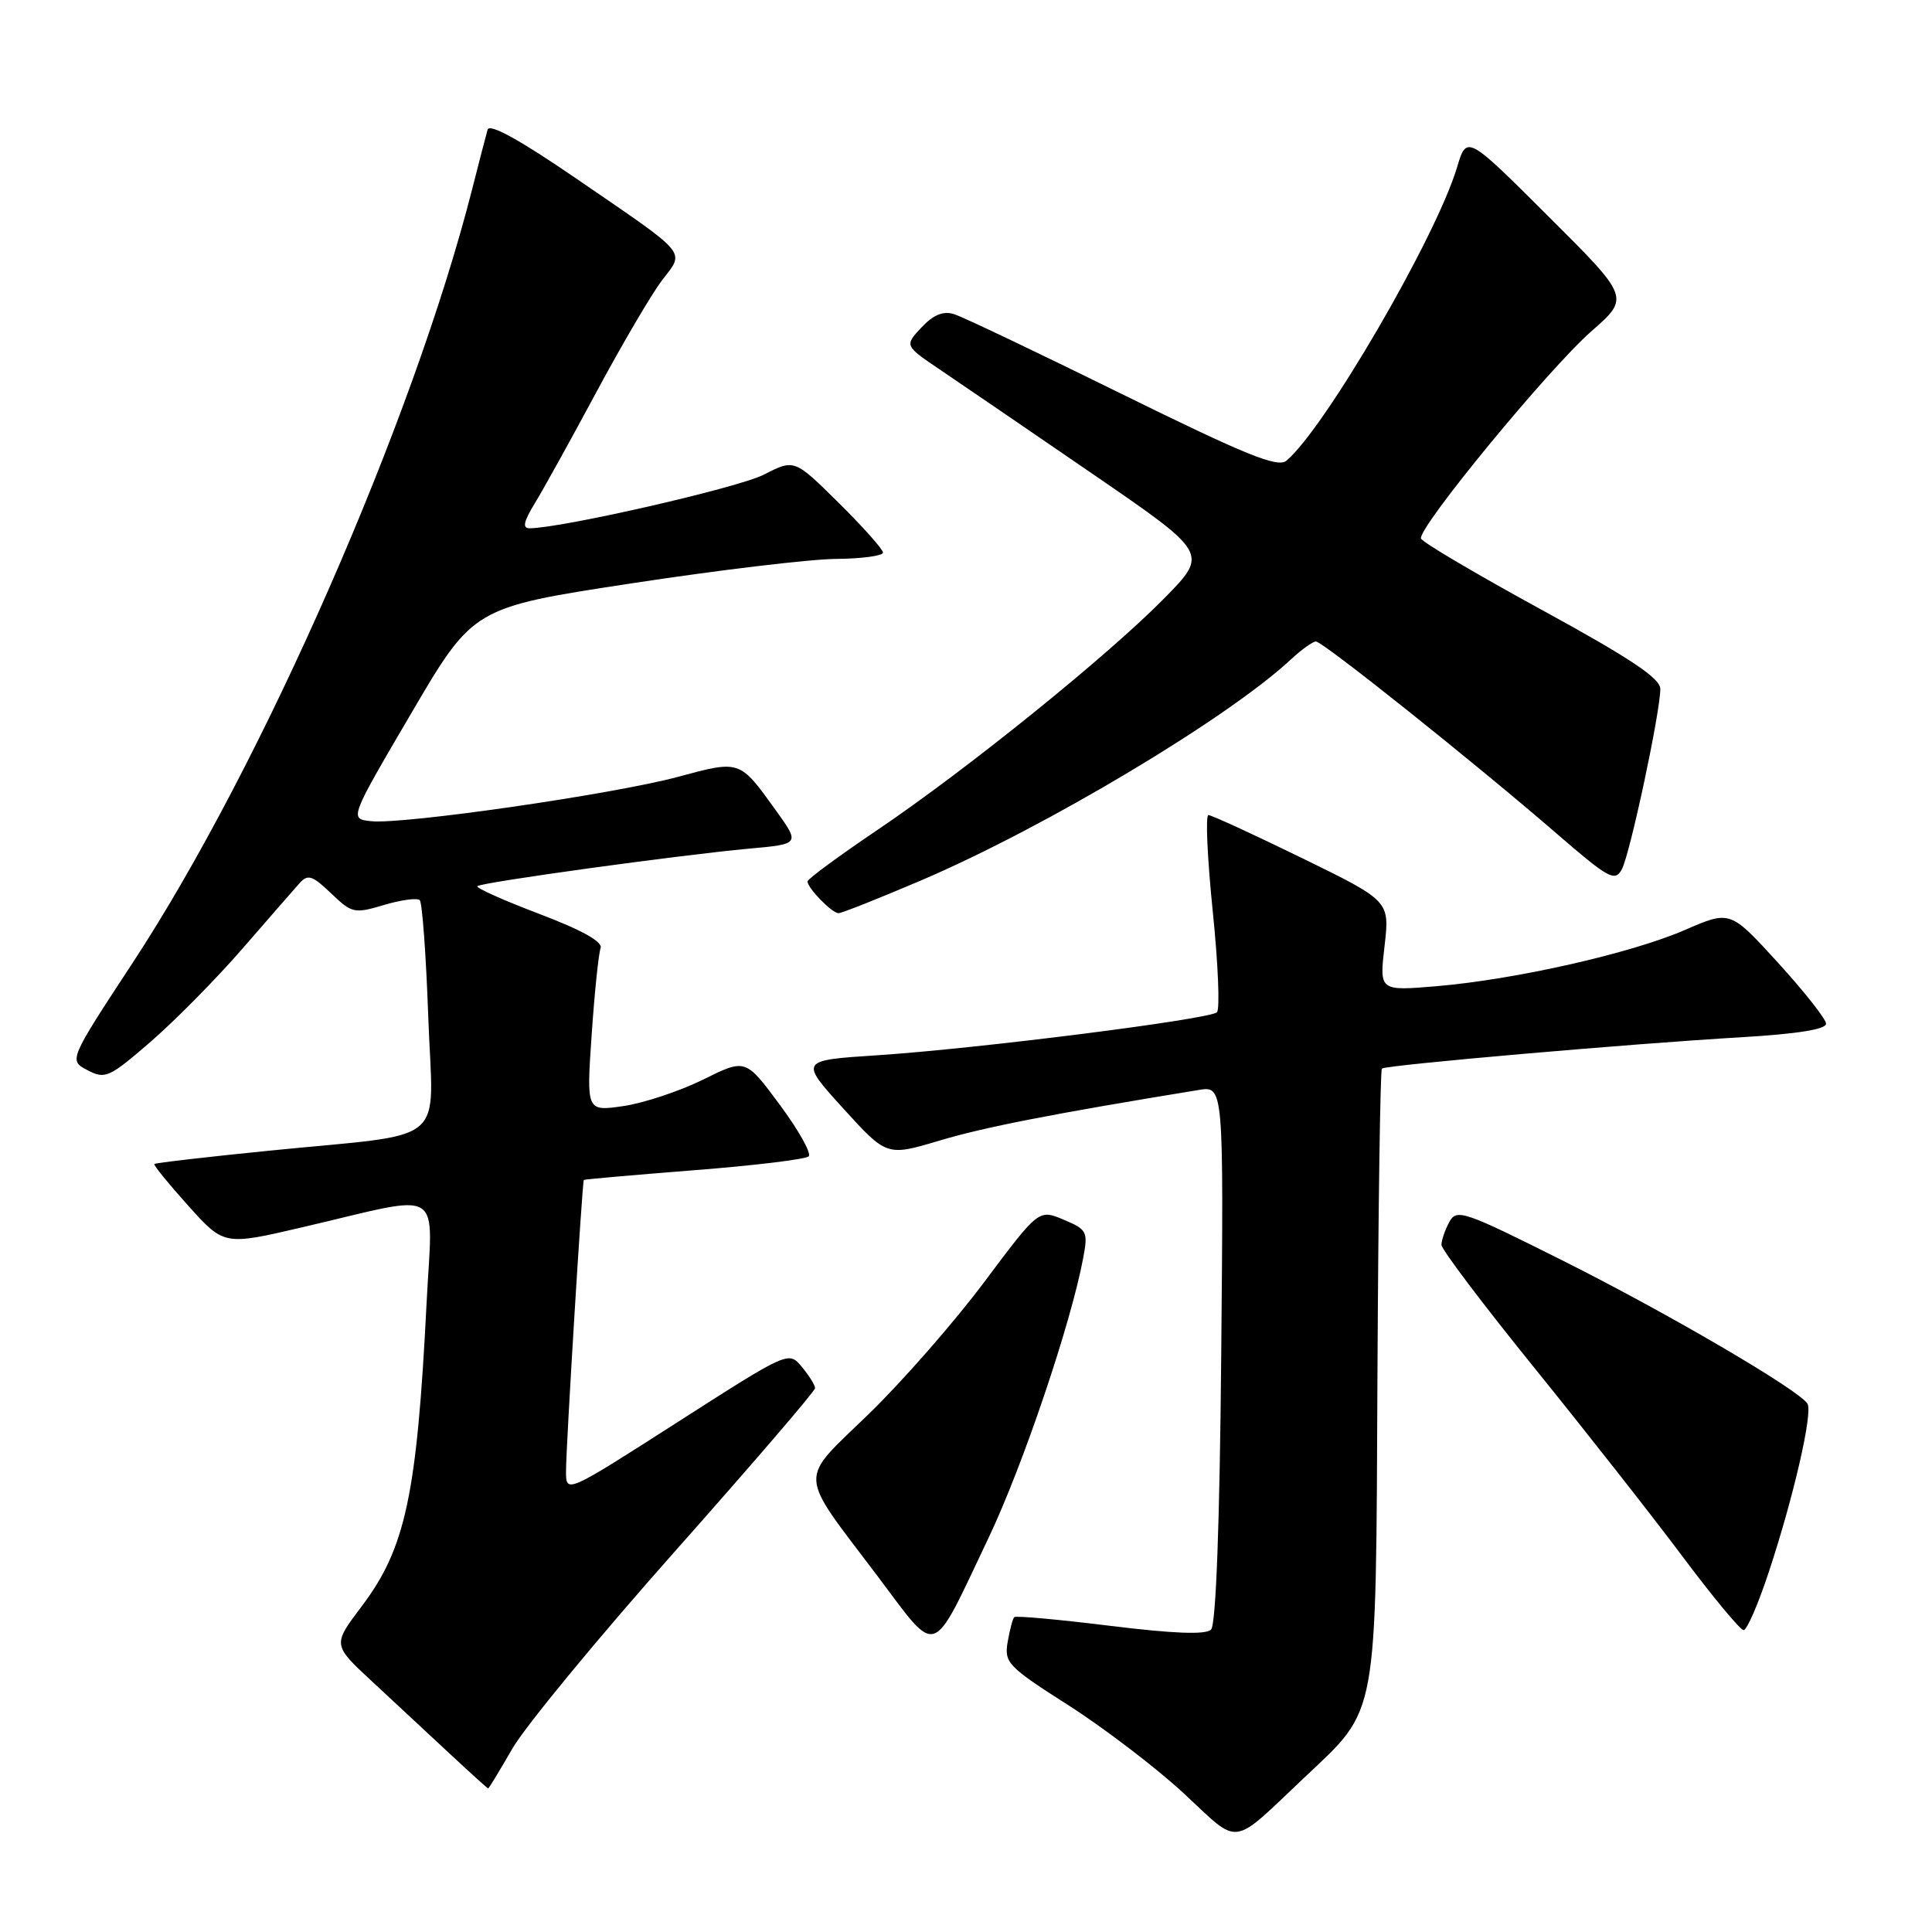 <?xml version="1.0" encoding="UTF-8" standalone="no"?>
<!DOCTYPE svg PUBLIC "-//W3C//DTD SVG 1.1//EN" "http://www.w3.org/Graphics/SVG/1.1/DTD/svg11.dtd" >
<svg xmlns="http://www.w3.org/2000/svg" xmlns:xlink="http://www.w3.org/1999/xlink" version="1.1" viewBox="0 0 256 256">
 <g >
 <path fill="currentColor"
d=" M 172.83 235.54 C 182.69 226.22 182.30 228.38 182.52 182.22 C 182.63 160.07 182.89 141.79 183.11 141.59 C 183.62 141.13 216.24 138.28 230.75 137.44 C 238.16 137.00 241.99 136.39 241.96 135.64 C 241.94 135.01 239.07 131.38 235.59 127.56 C 229.26 120.62 229.26 120.62 223.25 123.23 C 216.10 126.33 200.82 129.79 190.32 130.68 C 182.77 131.31 182.77 131.31 183.46 125.35 C 184.15 119.38 184.15 119.38 172.50 113.69 C 166.09 110.56 160.52 108.00 160.12 108.00 C 159.72 108.00 159.98 113.72 160.69 120.70 C 161.41 127.69 161.66 133.73 161.25 134.13 C 160.28 135.06 129.51 138.96 116.22 139.83 C 105.95 140.50 105.95 140.50 111.72 146.86 C 117.50 153.22 117.50 153.22 124.50 151.13 C 130.41 149.36 139.51 147.58 158.82 144.43 C 162.14 143.88 162.14 143.88 161.82 179.39 C 161.62 201.95 161.12 215.28 160.47 215.93 C 159.77 216.63 155.54 216.47 147.10 215.43 C 140.31 214.59 134.59 214.07 134.39 214.28 C 134.19 214.48 133.80 215.96 133.52 217.57 C 133.05 220.32 133.54 220.84 141.64 226.00 C 146.37 229.03 153.23 234.27 156.88 237.65 C 164.42 244.66 162.97 244.85 172.83 235.54 Z  M 67.88 231.72 C 69.54 228.81 79.25 217.03 89.45 205.54 C 99.65 194.05 108.00 184.33 108.00 183.94 C 108.00 183.54 107.21 182.27 106.25 181.12 C 104.50 179.01 104.49 179.02 89.75 188.46 C 75.00 197.91 75.00 197.91 75.00 194.95 C 75.00 191.66 77.15 156.59 77.36 156.35 C 77.44 156.26 84.02 155.69 91.98 155.06 C 99.95 154.44 106.78 153.61 107.16 153.22 C 107.54 152.82 105.82 149.75 103.32 146.38 C 98.79 140.26 98.79 140.26 93.15 143.06 C 90.04 144.59 85.29 146.17 82.60 146.56 C 77.70 147.27 77.70 147.27 78.40 137.09 C 78.78 131.49 79.32 126.34 79.58 125.64 C 79.91 124.80 77.13 123.25 71.46 121.10 C 66.72 119.30 63.02 117.64 63.25 117.42 C 63.75 116.92 90.07 113.29 99.25 112.45 C 106.01 111.84 106.01 111.84 102.80 107.37 C 97.99 100.68 98.09 100.71 89.86 102.93 C 81.36 105.23 53.36 109.28 49.15 108.81 C 46.29 108.50 46.29 108.50 54.50 94.50 C 62.71 80.50 62.71 80.50 83.60 77.31 C 95.10 75.55 107.31 74.09 110.75 74.06 C 114.19 74.03 117.00 73.65 117.00 73.22 C 117.00 72.79 114.36 69.82 111.13 66.63 C 105.26 60.82 105.26 60.82 101.20 62.90 C 97.78 64.64 74.43 69.98 70.17 70.00 C 69.20 70.00 69.38 69.12 70.83 66.75 C 71.93 64.96 75.60 58.33 79.00 52.00 C 82.40 45.67 86.31 39.00 87.71 37.16 C 90.75 33.15 91.50 34.04 76.24 23.58 C 68.87 18.53 64.86 16.32 64.61 17.18 C 64.40 17.91 63.49 21.42 62.58 25.00 C 54.79 55.68 34.72 101.44 17.63 127.50 C 9.10 140.50 9.10 140.50 11.60 141.81 C 13.94 143.03 14.47 142.79 19.98 138.02 C 23.22 135.21 28.68 129.67 32.12 125.71 C 35.56 121.74 38.96 117.85 39.67 117.05 C 40.79 115.80 41.37 115.98 43.87 118.37 C 46.63 121.02 46.96 121.09 50.89 119.91 C 53.16 119.24 55.29 118.95 55.62 119.28 C 55.95 119.62 56.46 126.60 56.75 134.81 C 57.37 152.16 59.90 150.04 35.60 152.48 C 27.40 153.30 20.59 154.09 20.45 154.24 C 20.32 154.38 22.35 156.87 24.95 159.77 C 29.69 165.04 29.69 165.04 40.10 162.61 C 59.24 158.15 57.31 156.96 56.52 172.75 C 55.24 198.15 53.73 205.18 47.90 212.88 C 44.07 217.95 44.07 217.95 49.28 222.78 C 52.15 225.44 56.75 229.72 59.50 232.29 C 62.25 234.85 64.58 236.96 64.68 236.98 C 64.77 236.99 66.21 234.62 67.88 231.72 Z  M 131.01 203.73 C 135.53 194.22 141.89 175.42 143.52 166.74 C 144.19 163.20 144.05 162.92 140.93 161.61 C 137.64 160.23 137.64 160.23 130.43 169.86 C 126.47 175.16 119.58 183.03 115.13 187.35 C 105.71 196.48 105.61 194.71 116.24 208.79 C 124.43 219.65 123.24 220.05 131.01 203.73 Z  M 234.39 208.25 C 237.67 198.34 240.23 187.18 239.50 186.00 C 238.38 184.18 220.95 173.99 207.14 167.07 C 193.89 160.43 193.00 160.13 192.03 161.94 C 191.46 163.00 191.00 164.36 191.00 164.95 C 191.00 165.55 196.55 172.89 203.33 181.27 C 210.11 189.65 218.94 200.89 222.95 206.25 C 226.96 211.61 230.60 216.00 231.04 216.00 C 231.48 216.00 232.99 212.51 234.39 208.25 Z  M 122.21 116.59 C 138.67 109.53 162.68 95.17 171.05 87.38 C 172.46 86.07 173.95 85.00 174.37 85.00 C 175.27 85.00 195.40 101.06 206.20 110.40 C 213.17 116.43 213.99 116.88 214.90 115.19 C 215.99 113.16 220.00 94.36 220.00 91.29 C 220.00 89.87 216.03 87.23 204.29 80.81 C 195.65 76.09 188.45 71.84 188.29 71.36 C 187.83 69.98 205.21 48.85 210.86 43.90 C 215.97 39.43 215.97 39.43 205.16 28.66 C 194.35 17.88 194.35 17.88 193.06 22.19 C 190.29 31.44 175.50 56.85 170.45 61.05 C 169.29 62.01 165.07 60.29 148.75 52.26 C 137.61 46.77 127.57 41.98 126.43 41.63 C 124.98 41.17 123.69 41.70 122.10 43.39 C 119.84 45.80 119.84 45.80 124.67 49.06 C 127.33 50.85 136.39 57.05 144.81 62.82 C 160.12 73.32 160.12 73.32 154.31 79.24 C 146.86 86.83 128.12 101.97 116.25 109.98 C 111.16 113.42 107.00 116.48 107.00 116.79 C 107.00 117.68 110.24 121.00 111.11 121.00 C 111.55 121.00 116.54 119.01 122.21 116.59 Z "/>
</g>
</svg>